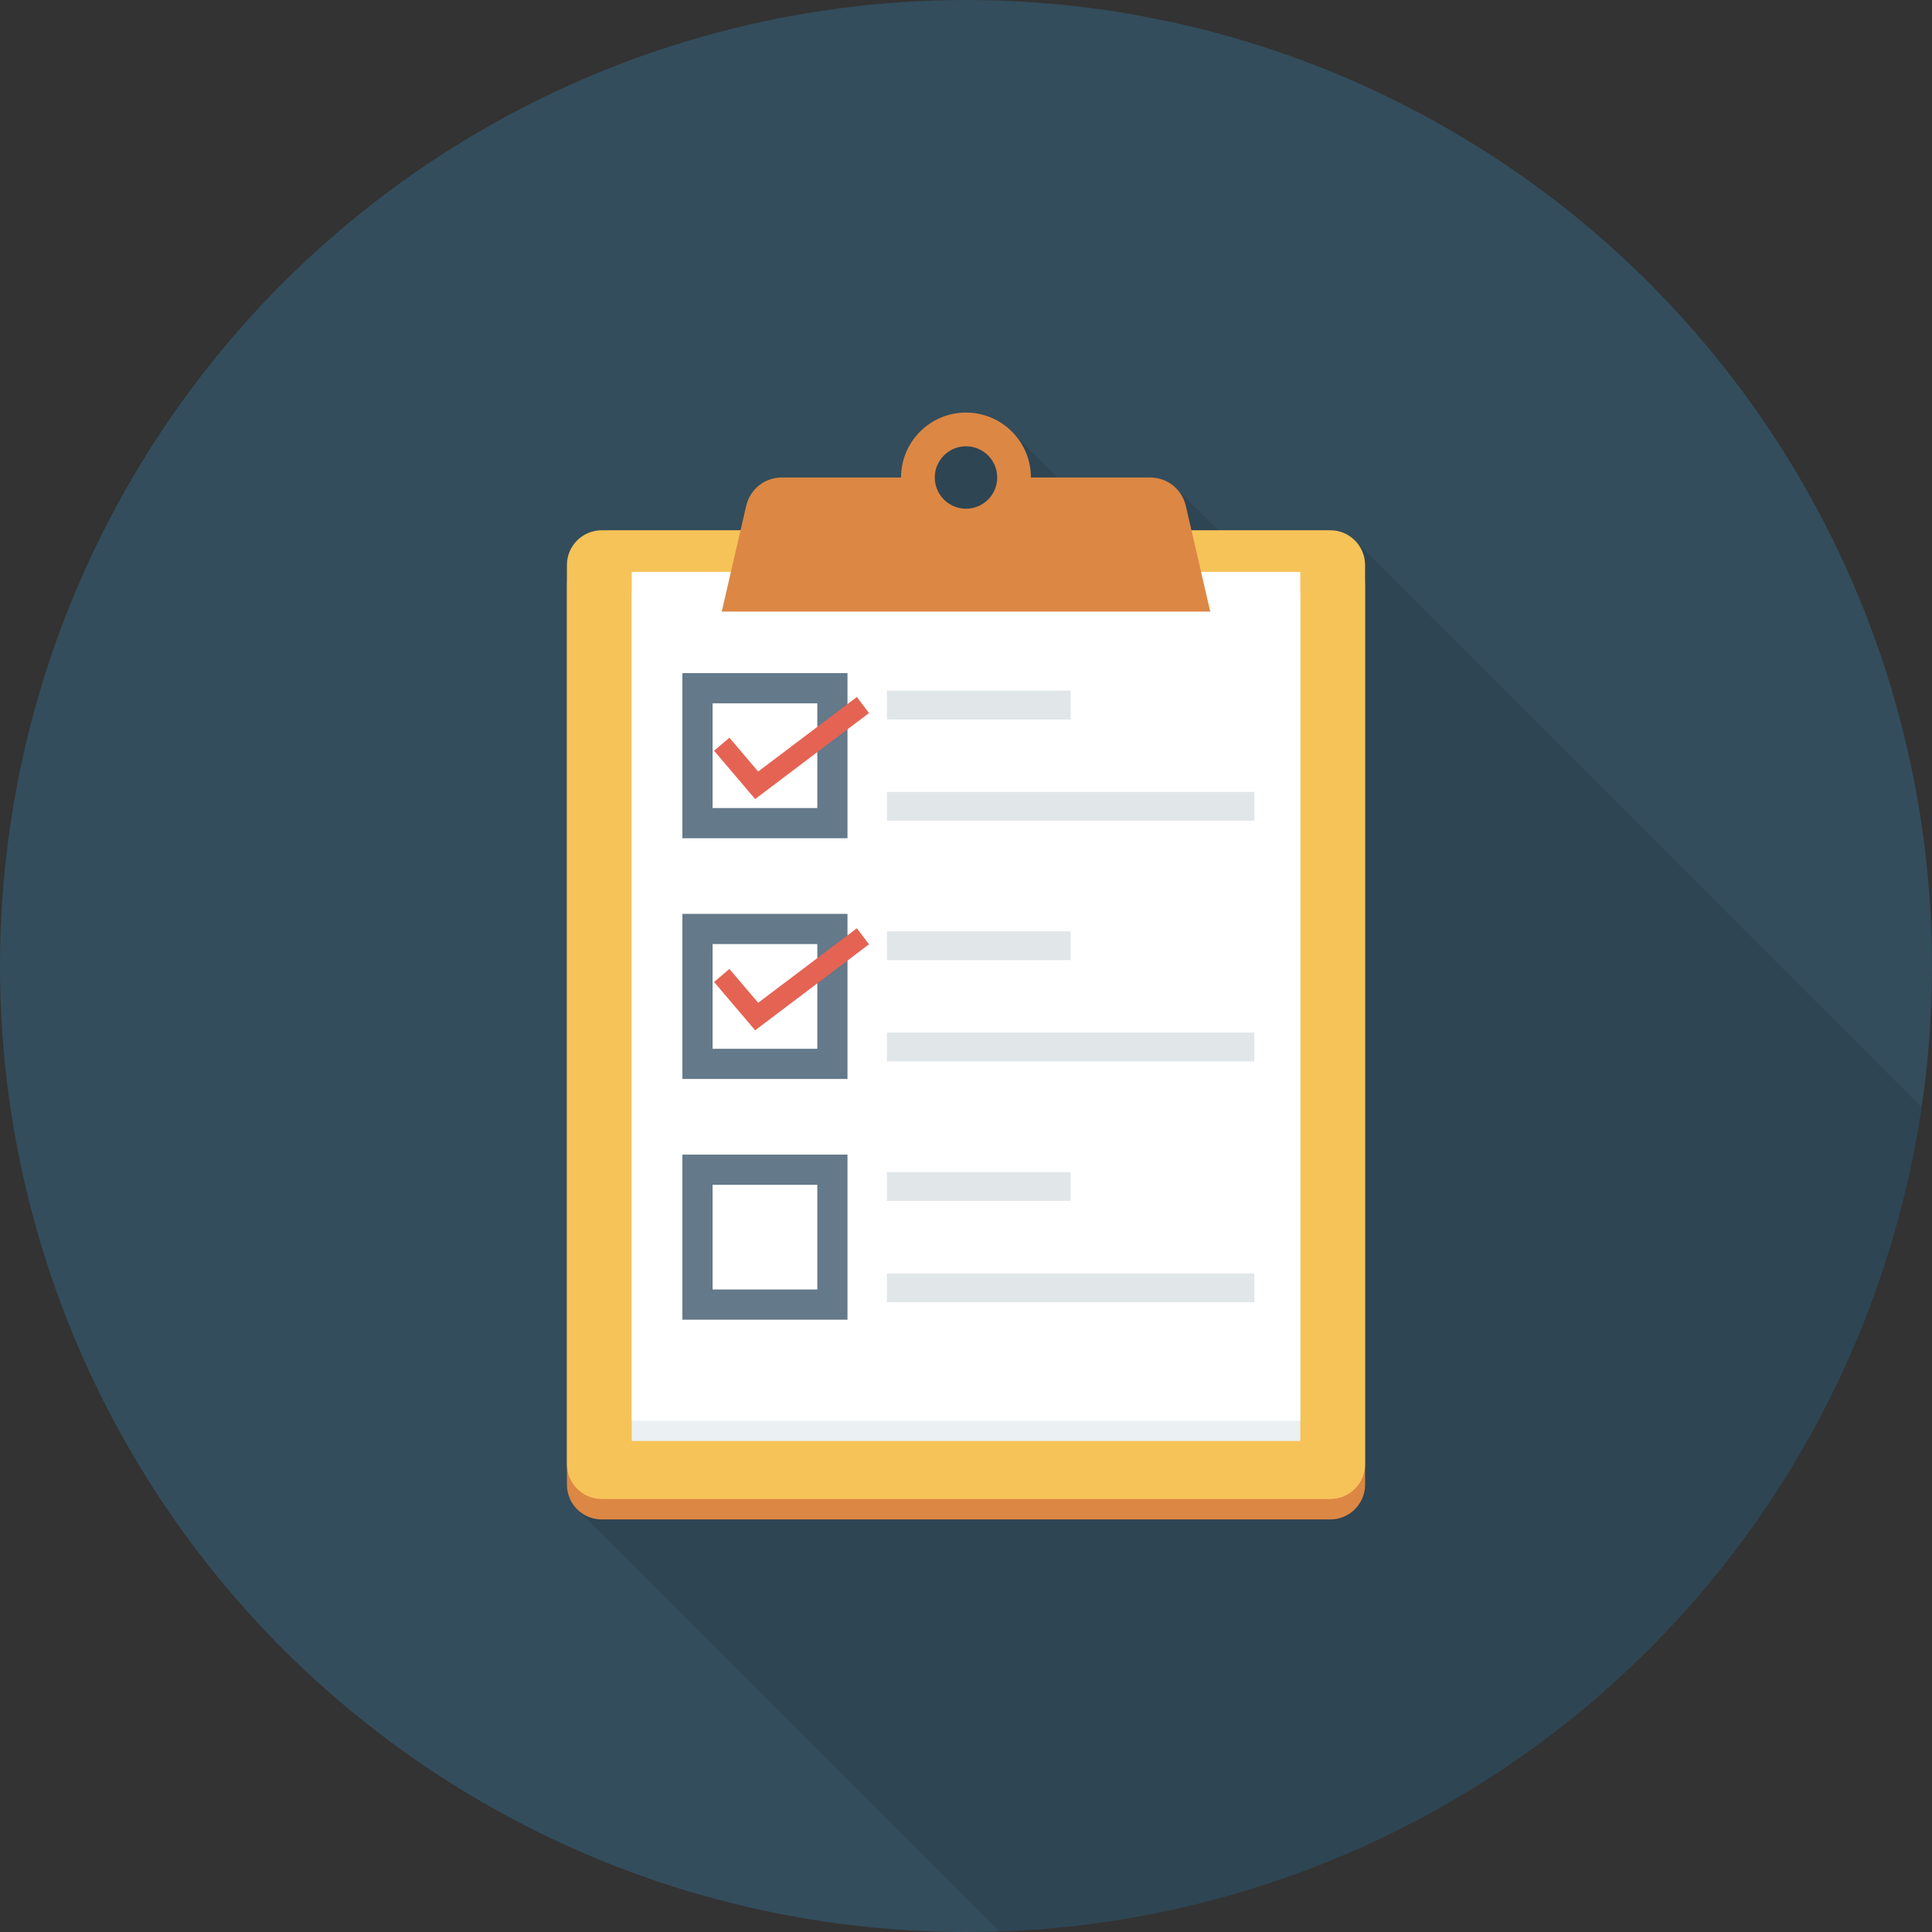 <?xml version="1.0" encoding="iso-8859-1"?>
<!-- Generator: Adobe Illustrator 19.0.0, SVG Export Plug-In . SVG Version: 6.00 Build 0)  -->
<svg version="1.1" id="Capa_1" xmlns="http://www.w3.org/2000/svg" xmlns:xlink="http://www.w3.org/1999/xlink" x="0px" y="0px"
	 viewBox="0 0 491.52 491.52" style="enable-background:new 0 0 491.52 491.52;" xml:space="preserve">
<rect x="0" y="0" width="491.52" height="491.52" fill="#333333" stroke="none"/>
<circle style="fill:#334D5C;" cx="245.76" cy="245.76" r="245.76"/>
<path style="opacity:0.1;enable-background:new    ;" d="M338.432,134.882h-28.57l-11.315-11.315
	c-1.638-1.331-3.686-2.099-5.888-2.099h-23.603l-10.547-10.496l-1.075-1.126c-2.918-3.021-7.117-4.864-11.674-4.864
	c-9.114,0-16.538,7.373-16.538,16.486h-30.362c-4.301,0-8.038,2.97-9.011,7.168l-1.434,6.246h-35.328
	c-4.915,0-8.858,3.994-8.858,8.858v233.984c0,2.355,0.922,4.454,2.458,6.042l-0.051,0.051l107.492,107.492
	c119.736-4.015,217.751-93.621,234.749-209.616L344.781,137.595C343.194,135.906,340.941,134.882,338.432,134.882z"/>
<path style="fill:#DC8744;" d="M338.439,140.101H153.081c-4.889,0-8.852,3.963-8.852,8.852v228.754c0,4.89,3.963,8.853,8.852,8.853
	h185.357c4.889,0,8.852-3.963,8.852-8.853V148.953C347.291,144.064,343.327,140.101,338.439,140.101z"/>
<path style="fill:#F6C358;" d="M338.439,134.902H153.081c-4.889,0-8.852,3.964-8.852,8.853v228.754c0,4.89,3.963,8.853,8.852,8.853
	h185.357c4.889,0,8.852-3.963,8.852-8.853V143.755C347.291,138.866,343.327,134.902,338.439,134.902z"/>
<rect x="160.722" y="150.63" style="fill:#EBF0F3;" width="170.086" height="215.962"/>
<rect x="160.722" y="145.51" style="fill:#FFFFFF;" width="170.086" height="215.962"/>
<path style="fill:#DC8744;" d="M301.673,128.657c-0.972-4.201-4.714-7.176-9.026-7.176h-30.367c0-9.124-7.397-16.521-16.522-16.521
	c-9.124,0-16.521,7.397-16.521,16.521h-30.367c-4.311,0-8.053,2.975-9.025,7.176l-6.227,26.932h124.282L301.673,128.657z
	 M245.759,129.422c-4.385,0-7.94-3.555-7.94-7.941c0-4.386,3.555-7.941,7.94-7.941c4.386,0,7.941,3.555,7.941,7.941
	C253.701,125.867,250.146,129.422,245.759,129.422z"/>
<path style="fill:#64798A;" d="M215.61,213.257h-42v-42.002h42V213.257z M181.29,205.577h26.64v-26.642h-26.64V205.577z"/>
<g>
	<rect x="225.638" y="175.718" style="fill:#E1E6E9;" width="46.735" height="7.316"/>
	<rect x="225.638" y="201.472" style="fill:#E1E6E9;" width="93.466" height="7.316"/>
</g>
<path style="fill:#64798A;" d="M215.61,274.5h-42v-42.002h42V274.5z M181.29,266.82h26.64v-26.642h-26.64V266.82z"/>
<g>
	<rect x="225.638" y="236.954" style="fill:#E1E6E9;" width="46.735" height="7.316"/>
	<rect x="225.638" y="262.707" style="fill:#E1E6E9;" width="93.466" height="7.316"/>
</g>
<path style="fill:#64798A;" d="M215.61,335.742h-42V293.74h42V335.742z M181.29,328.062h26.64v-26.642h-26.64V328.062z"/>
<g>
	<rect x="225.638" y="298.189" style="fill:#E1E6E9;" width="46.735" height="7.316"/>
	<rect x="225.638" y="323.994" style="fill:#E1E6E9;" width="93.466" height="7.316"/>
</g>
<g>
	<polygon style="fill:#E56353;" points="192.115,203.288 181.67,190.992 185.57,187.677 192.885,196.287 217.995,177.325 
		221.085,181.41 	"/>
	<polygon style="fill:#E56353;" points="192.115,262.117 181.67,249.825 185.57,246.51 192.885,255.117 217.995,236.157 
		221.085,240.242 	"/>
</g>
<g>
</g>
<g>
</g>
<g>
</g>
<g>
</g>
<g>
</g>
<g>
</g>
<g>
</g>
<g>
</g>
<g>
</g>
<g>
</g>
<g>
</g>
<g>
</g>
<g>
</g>
<g>
</g>
<g>
</g>
</svg>
